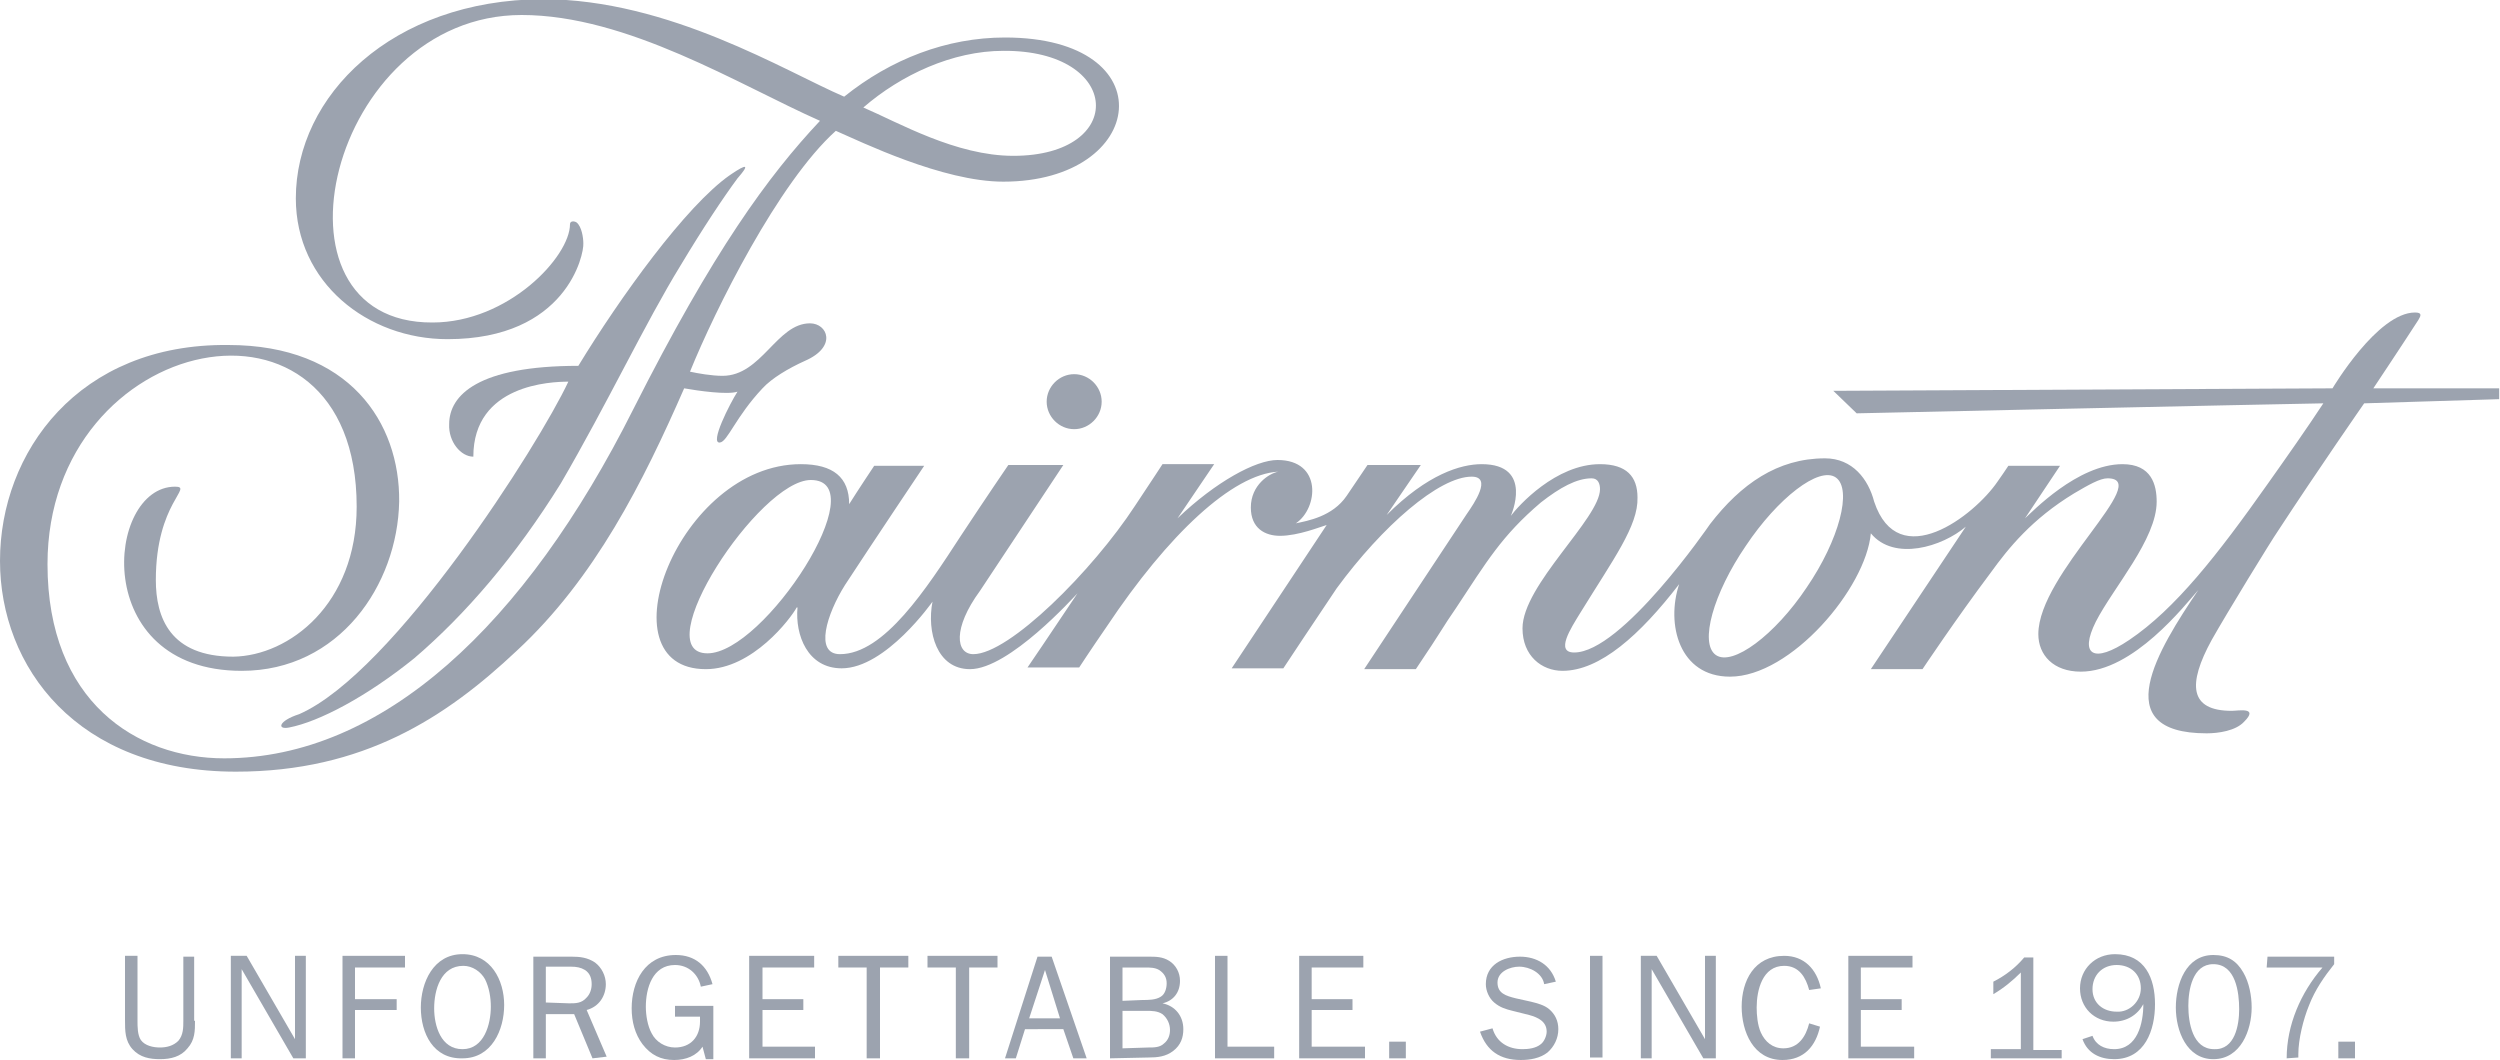 <?xml version="1.0" encoding="utf-8"?>
<!-- Generator: Adobe Illustrator 26.0.3, SVG Export Plug-In . SVG Version: 6.00 Build 0)  -->
<svg version="1.1" id="layer" xmlns="http://www.w3.org/2000/svg" xmlns:xlink="http://www.w3.org/1999/xlink" x="0px" y="0px"
	 viewBox="0 0 300 127.2" style="enable-background:new 0 0 300 127.2;" xml:space="preserve">
<style type="text/css">
	.st0{fill:#9CA3AF;}
</style>
<g>
	<path class="st0" d="M35.9,85.7c11.4-5,28.8-32.4,32.3-39.9c-2,0-11.4,0.3-11.4,9c-1.5,0-3-1.8-2.9-3.9c0-3.5,3.5-7,15.5-7
		c5-8.2,12.9-19.2,18.2-22.9c2.2-1.5,2.3-1.2,0.9,0.4c-1.7,2.3-4.1,5.9-6.8,10.4c-4.3,7-8.8,16.6-14.4,26.2
		c-5.4,8.7-11.4,15.7-17.6,21c-5.7,4.6-11.4,7.6-15,8.3C33.2,87.6,33.4,86.5,35.9,85.7"/>
	<path class="st0" d="M121.6,18.7c-6.9,0-13.8-4-18-5.8c4.5-3.9,10.7-6.8,16.8-6.8C134.7,6,135.3,18.7,121.6,18.7 M120.6,4.5
		c-7,0-13.7,2.6-19.3,7.1c-7-3-21-11.7-36.2-11.7C47,0,35.5,11.5,35.5,23.8c0,10.1,8.6,16.9,18.2,16.9C68,40.7,70.1,30.5,70,29.2
		c0-0.7-0.2-2-0.8-2.5c-0.3-0.2-0.8-0.2-0.8,0.2c0,3.9-7.4,11.8-16.5,11.8c-21,0.1-12.4-36.9,10.7-36.9c12.7,0,26.1,8.4,35.8,12.7
		C92.2,21.1,85.6,30.1,76,49.1C63,75,45.9,91,26.9,91C16.4,91,5.7,84.2,5.7,67.7c0-27.9,37.1-35.6,37.1-6.9c0,11.7-8.1,17.9-14.8,18
		c-7.6,0-9.3-4.7-9.3-9.2c0-9.3,4.6-11.2,2.3-11.2c-8.3,0-10.3,22.1,8,22.1c11.7,0,18.7-10.3,18.9-20.3c0.1-9.5-6-18.8-20.5-18.8
		C9.4,41.2,0,54.3,0,67.3C0,80,9.2,92.6,28.3,92.6c15.3,0,25.2-6.5,33.7-14.5c9.4-8.7,15.2-20.3,20.1-31.5c1.7,0.3,5.2,0.8,6.4,0.4
		c-0.9,1.4-3.4,6.3-2.1,6.1c0.9-0.1,1.9-3.1,5.1-6.5c1.1-1.2,3.1-2.4,5.1-3.3c3.9-1.7,2.7-4.5,0.6-4.5c-4,0-5.8,6.3-10.5,6.3
		c-1.3,0-3-0.3-3.9-0.5c3-7.4,10.6-22.7,17.5-28.9c3,1.3,12.8,6.1,20.1,6.1C137.7,21.8,140,4.5,120.6,4.5"/>
	<path class="st0" d="M132.2,48.2c0-1.8-1.5-3.3-3.3-3.3c-1.8,0-3.3,1.5-3.3,3.3s1.5,3.3,3.3,3.3C130.7,51.5,132.2,50,132.2,48.2
		 M216.8,70.5c-3.8,5.7-8.9,9.5-10.9,8.1c-2-1.4-0.3-7.4,3.6-13.1c3.8-5.7,8.8-9.6,10.8-8.2C222.3,58.7,220.7,64.8,216.8,70.5
		 M84.9,78.4c-7.4,0,6.2-20.8,12.4-20.8C105.2,57.6,91.7,78.4,84.9,78.4 M299.9,46.6l-15.1,0c0,0,3.4-5.1,5.4-8.2
		c0.3-0.5,0.5-0.9-0.4-0.9c-4.5,0-9.9,9.1-9.9,9.1L220,46.9l2.8,2.7c0,0,49.9-1.1,56-1.2c-1.9,2.9-4.5,6.6-6.7,9.7
		c-6,8.5-11.1,15-16.6,18.7c-4.3,2.9-6,1.8-4-2.2c2.1-4.1,7.3-9.9,7.3-14.4c0-2-0.6-4.5-4.1-4.5c-5.4,0-10.9,5.8-11.7,6.5l4.2-6.3
		h-6.2c-0.4,0.6-0.8,1.2-1.3,1.9c-2.8,4.1-11.9,11.1-14.8,2.4c-0.7-2.7-2.6-5.2-5.9-5.2c-5.7,0-10.1,3.1-13.8,7.9
		c-0.2,0.3-10.6,15.4-16.3,15.4c-2.3,0-0.4-2.9,0.7-4.7c4-6.5,7-10.5,6.9-13.9c0-2.5-1.3-4-4.5-4c-5.3,0-9.8,5-10.7,6.2c0,0,0,0,0,0
		c0,0,2.8-6.2-3.5-6.2c-2.5,0-6.5,1.2-11.4,6.1l0,0l4.1-6h-6.4l-2.5,3.7c-1.7,2.5-4.7,3-6.1,3.3c2.7-1.8,3.2-7.6-2.2-7.6
		c-2.6,0-7.4,2.6-12,7l0,0l4.4-6.5h-6.2c0,0-1.3,2-3.3,5c-5.1,7.8-15.1,17.8-19.4,17.8c-2.1,0-2.5-3.1,0.8-7.6
		c4.1-6.2,10-15.1,10-15.1H121c0,0-2.6,3.8-5.7,8.5c-4.1,6.3-9.2,14.2-14.5,14.2c-3.1,0-1.6-4.8,0.6-8.3c3.2-4.9,9.5-14.3,9.5-14.3
		h-6c0,0-2,3-3,4.6c0-3.2-1.9-4.8-5.8-4.8c-14.7,0-24,24.6-11.4,24.6c5.6,0,10.2-6.1,10.9-7.4c0,0,0.1,0,0.1,0
		c-0.3,3.3,1.2,7.3,5.3,7.3c5.3,0,10.9-8,10.9-8c-0.7,3.6,0.5,8.1,4.5,8.1c4.7,0,12.5-8.7,12.9-9.1c0,0,0,0,0,0
		c-3.2,4.8-6,8.9-6,8.9h6.2c0,0,1.3-2,3.3-4.9c7.4-11.1,15.1-18.3,20.6-18.6c0,0,0,0,0,0c-1.1,0.2-3.3,1.6-3.3,4.3
		c0,2.5,1.7,3.4,3.5,3.4c2.2,0,4.9-1.1,5.6-1.3l-11.4,17.2h6.2c0,0,4.3-6.5,6.4-9.6c5.5-7.5,12.3-13.4,16.2-13.4
		c2.5,0,0.3,3.2-0.6,4.5c-1,1.5-12.3,18.6-12.3,18.6h6.2c3.3-4.9,3.2-5,4.8-7.3c3.7-5.6,5.5-8.7,10.2-12.7c2.3-1.8,4.3-2.9,6.1-2.9
		c0.8,0,1,0.7,1,1.3c0,3.5-9.3,11.5-9.3,16.7c0,3.3,2.3,5.1,4.8,5.1c4.5,0,9.3-4.3,14-10.4c-1.6,4.8,0,11.1,6.1,11.1
		c7.3,0,16.3-10.6,16.9-17.2c2.8,3.4,8.6,1.6,11.4-0.8c-0.2,0.3-11.4,17.1-11.4,17.1h6.2c0,0,4-6,8.2-11.6c2.1-2.9,4.9-6.4,10-9.5
		c1.7-1,3.1-1.8,4-1.8c5.6,0-8.3,11.4-8.3,18.7c0,2.5,1.8,4.5,5.1,4.5c6.3,0,12.5-8,14.1-9.8c0,0,0,0,0,0
		C259,77.9,252.7,88,264.8,88c1.4,0,3.5-0.3,4.5-1.4c1.8-1.8-0.7-1.3-1.5-1.3c-5.1,0-5.3-3.2-2.4-8.5c1.8-3.2,7.2-12,7.9-13
		c4.9-7.5,10.4-15.4,10.4-15.4l16.2-0.5L299.9,46.6L299.9,46.6z"/>
	<path class="st0" d="M23.4,122.5c0,1.2,0,2.3-0.9,3.3c-0.8,1-2,1.3-3.3,1.3c-1.2,0-2.4-0.2-3.3-1.2c-0.9-1-0.9-2.2-0.9-3.5v-7.7
		h1.5v7.8c0,0.7,0,1.7,0.4,2.3c0.5,0.7,1.5,0.9,2.3,0.9c0.8,0,1.6-0.2,2.2-0.8c0.6-0.7,0.6-1.6,0.6-2.4v-7.7h1.3V122.5z"/>
	<polygon class="st0" points="36.7,127 35.2,127 29,116.3 29,127 27.7,127 27.7,114.7 29.6,114.7 35.4,124.7 35.4,114.7 36.7,114.7 
			"/>
	<polygon class="st0" points="41.1,127 41.1,114.7 48.6,114.7 48.6,116.1 42.6,116.1 42.6,119.9 47.6,119.9 47.6,121.2 42.6,121.2 
		42.6,127 	"/>
	<path class="st0" d="M50.5,120.9c0-3,1.5-6.4,5-6.4c3.4,0,5,3.1,5,6.1s-1.5,6.4-5,6.4C52,127.1,50.5,124,50.5,120.9 M58.9,120.8
		c0-1.1-0.2-2.3-0.7-3.3c-0.5-0.9-1.5-1.6-2.6-1.6c-2.7,0-3.5,2.9-3.5,5.1c0,2.1,0.8,4.9,3.4,4.9C58.1,125.9,58.9,122.9,58.9,120.8"
		/>
	<path class="st0" d="M71.1,127l-2.2-5.3h-3.4v5.3h-1.5v-12.2h4.6c1,0,1.9,0.1,2.8,0.7c0.8,0.6,1.3,1.6,1.3,2.6
		c0,1.4-0.8,2.7-2.3,3.1l2.4,5.6L71.1,127L71.1,127z M68.3,120.4c0.8,0,1.5,0,2.1-0.7c0.4-0.4,0.6-1,0.6-1.6c0-0.7-0.2-1.3-0.8-1.7
		c-0.5-0.3-1-0.4-1.7-0.4h-3v4.3L68.3,120.4L68.3,120.4z"/>
	<path class="st0" d="M85.6,127.1h-0.9l-0.4-1.5c-0.7,1.1-2,1.6-3.4,1.6c-1.6,0-2.8-0.6-3.8-1.9c-0.9-1.2-1.3-2.7-1.3-4.3
		c0-3.2,1.6-6.4,5.3-6.4c2.3,0,3.8,1.3,4.4,3.5l-1.4,0.3c-0.3-1.5-1.5-2.6-3.1-2.6c-2.7,0-3.5,2.8-3.5,5c0,1,0.2,2.3,0.7,3.2
		c0.5,1,1.6,1.7,2.8,1.7c1.9,0,3-1.3,3-3.1V122h-3v-1.3h4.6L85.6,127.1L85.6,127.1z"/>
	<polygon class="st0" points="97.8,127 89.9,127 89.9,114.7 97.7,114.7 97.7,116.1 91.5,116.1 91.5,119.9 96.4,119.9 96.4,121.2 
		91.5,121.2 91.5,125.6 97.8,125.6 	"/>
	<polygon class="st0" points="105.6,127 104,127 104,116.1 100.6,116.1 100.6,114.7 109,114.7 109,116.1 105.6,116.1 	"/>
	<polygon class="st0" points="116.3,127 114.7,127 114.7,116.1 111.3,116.1 111.3,114.7 119.7,114.7 119.7,116.1 116.3,116.1 	"/>
	<path class="st0" d="M130.4,127h-1.6l-1.2-3.5H123l-1.1,3.5h-1.3l3.9-12.2h1.7L130.4,127z M125.4,116.4l-1.9,5.8h3.7L125.4,116.4z"
		/>
	<path class="st0" d="M133.2,127v-12.2h4.6c0.9,0,1.7,0,2.5,0.5c0.8,0.5,1.3,1.4,1.3,2.4c0,1.4-0.8,2.4-2.1,2.7v0
		c1.5,0.3,2.5,1.5,2.5,3.1c0,1-0.3,1.9-1.2,2.6c-0.9,0.7-1.9,0.8-3,0.8L133.2,127L133.2,127z M137.1,120c0.7,0,1.6,0,2.2-0.4
		c0.5-0.3,0.7-1,0.7-1.6c0-0.7-0.3-1.2-0.9-1.6c-0.5-0.3-1.1-0.3-1.7-0.3h-2.7v4L137.1,120L137.1,120z M137.8,125.7
		c0.7,0,1.4,0,1.9-0.5c0.5-0.4,0.7-1,0.7-1.6c0-0.7-0.3-1.4-0.9-1.9c-0.6-0.4-1.3-0.4-2-0.4h-2.8v4.5L137.8,125.7L137.8,125.7z"/>
	<polygon class="st0" points="152.9,127 145.8,127 145.8,114.7 147.3,114.7 147.3,125.6 152.9,125.6 	"/>
	<polygon class="st0" points="163.8,127 155.9,127 155.9,114.7 163.6,114.7 163.6,116.1 157.4,116.1 157.4,119.9 162.3,119.9 
		162.3,121.2 157.4,121.2 157.4,125.6 163.8,125.6 	"/>
	<rect x="166.7" y="125" class="st0" width="2" height="2"/>
	<path class="st0" d="M179.1,123.4c0.5,1.7,1.9,2.5,3.6,2.5c0.7,0,1.6-0.1,2.2-0.6c0.4-0.3,0.7-1,0.7-1.5c0-1.2-1-1.7-2.1-2l-2-0.5
		c-0.8-0.2-1.5-0.4-2.2-1c-0.6-0.5-1-1.4-1-2.2c0-2.3,2-3.3,4.1-3.3c2,0,3.7,1,4.3,3l-1.4,0.3c-0.2-1.3-1.7-2.1-3-2.1
		c-1.1,0-2.6,0.6-2.6,1.9c0,1.3,1,1.6,2.2,1.9l1.8,0.4c0.8,0.2,1.6,0.4,2.2,0.9c0.7,0.6,1.1,1.4,1.1,2.4c0,1.1-0.5,2.1-1.3,2.8
		c-0.9,0.7-2.1,0.9-3.2,0.9c-2.5,0-4.1-1.1-4.9-3.4L179.1,123.4z"/>
	<rect x="190.8" y="114.7" class="st0" width="1.5" height="12.2"/>
	<polygon class="st0" points="205.9,127 204.4,127 198.2,116.3 198.2,127 196.9,127 196.9,114.7 198.8,114.7 204.6,124.7 
		204.6,114.7 205.9,114.7 	"/>
	<path class="st0" d="M218.4,123.2c-0.5,2.3-1.9,4-4.5,4c-3.5,0-4.9-3.4-4.9-6.4c0-3.1,1.5-6.1,5.1-6.1c2.4,0,3.9,1.6,4.4,3.9
		l-1.4,0.2c-0.4-1.5-1.2-2.9-3-2.9c-2.6,0-3.3,2.9-3.3,5c0,0.9,0.1,2.1,0.5,3c0.5,1.1,1.4,1.9,2.7,1.9c1.8,0,2.7-1.4,3.1-3
		L218.4,123.2z"/>
	<polygon class="st0" points="229.7,127 221.8,127 221.8,114.7 229.5,114.7 229.5,116.1 223.3,116.1 223.3,119.9 228.2,119.9 
		228.2,121.2 223.3,121.2 223.3,125.6 229.7,125.6 	"/>
	<path class="st0" d="M247.4,127h-8.5v-1.1h3.6v-9.2c-1,1-2.1,1.9-3.3,2.6v-1.5c1.4-0.7,2.7-1.7,3.7-2.9h1.1v11.1h3.4V127z"/>
	<path class="st0" d="M251.1,124.3c0.4,1.1,1.4,1.6,2.6,1.6c2.8,0,3.5-3.1,3.5-5.4h0c-0.7,1.3-2,2.1-3.6,2.1c-2.3,0-4-1.7-4-4
		c0-2.3,1.8-4.1,4.2-4.1c3.6,0,4.8,2.9,4.8,6s-1.2,6.6-4.9,6.6c-1.7,0-3.2-0.7-3.8-2.4L251.1,124.3z M256.9,118.6
		c0-1.7-1.2-2.8-2.9-2.8c-1.7,0-2.9,1.2-2.9,2.9s1.3,2.7,2.9,2.7C255.5,121.5,256.9,120.2,256.9,118.6"/>
	<path class="st0" d="M261.1,120.9c0-2.8,1.2-6.3,4.5-6.3c1.7,0,2.8,0.7,3.6,2.1c0.7,1.2,1,2.8,1,4.2c0,2.7-1.3,6.2-4.6,6.2
		C262.4,127.1,261.1,123.7,261.1,120.9 M268.7,121.1c0-2-0.4-5.4-3.1-5.4c-2.5,0-3,3.1-3,5c0,2,0.5,5.2,3.1,5.2
		C268.2,126,268.7,123,268.7,121.1"/>
	<path class="st0" d="M274.4,127c0-4,1.7-7.9,4.3-10.9H272l0.1-1.3h8v0.9c-1.2,1.5-2.3,3.1-3,4.9c-0.7,1.7-1.3,4.1-1.3,5.9v0.4
		L274.4,127L274.4,127z"/>
	<rect x="280.6" y="125" class="st0" width="2" height="2"/>
</g>
</svg>
